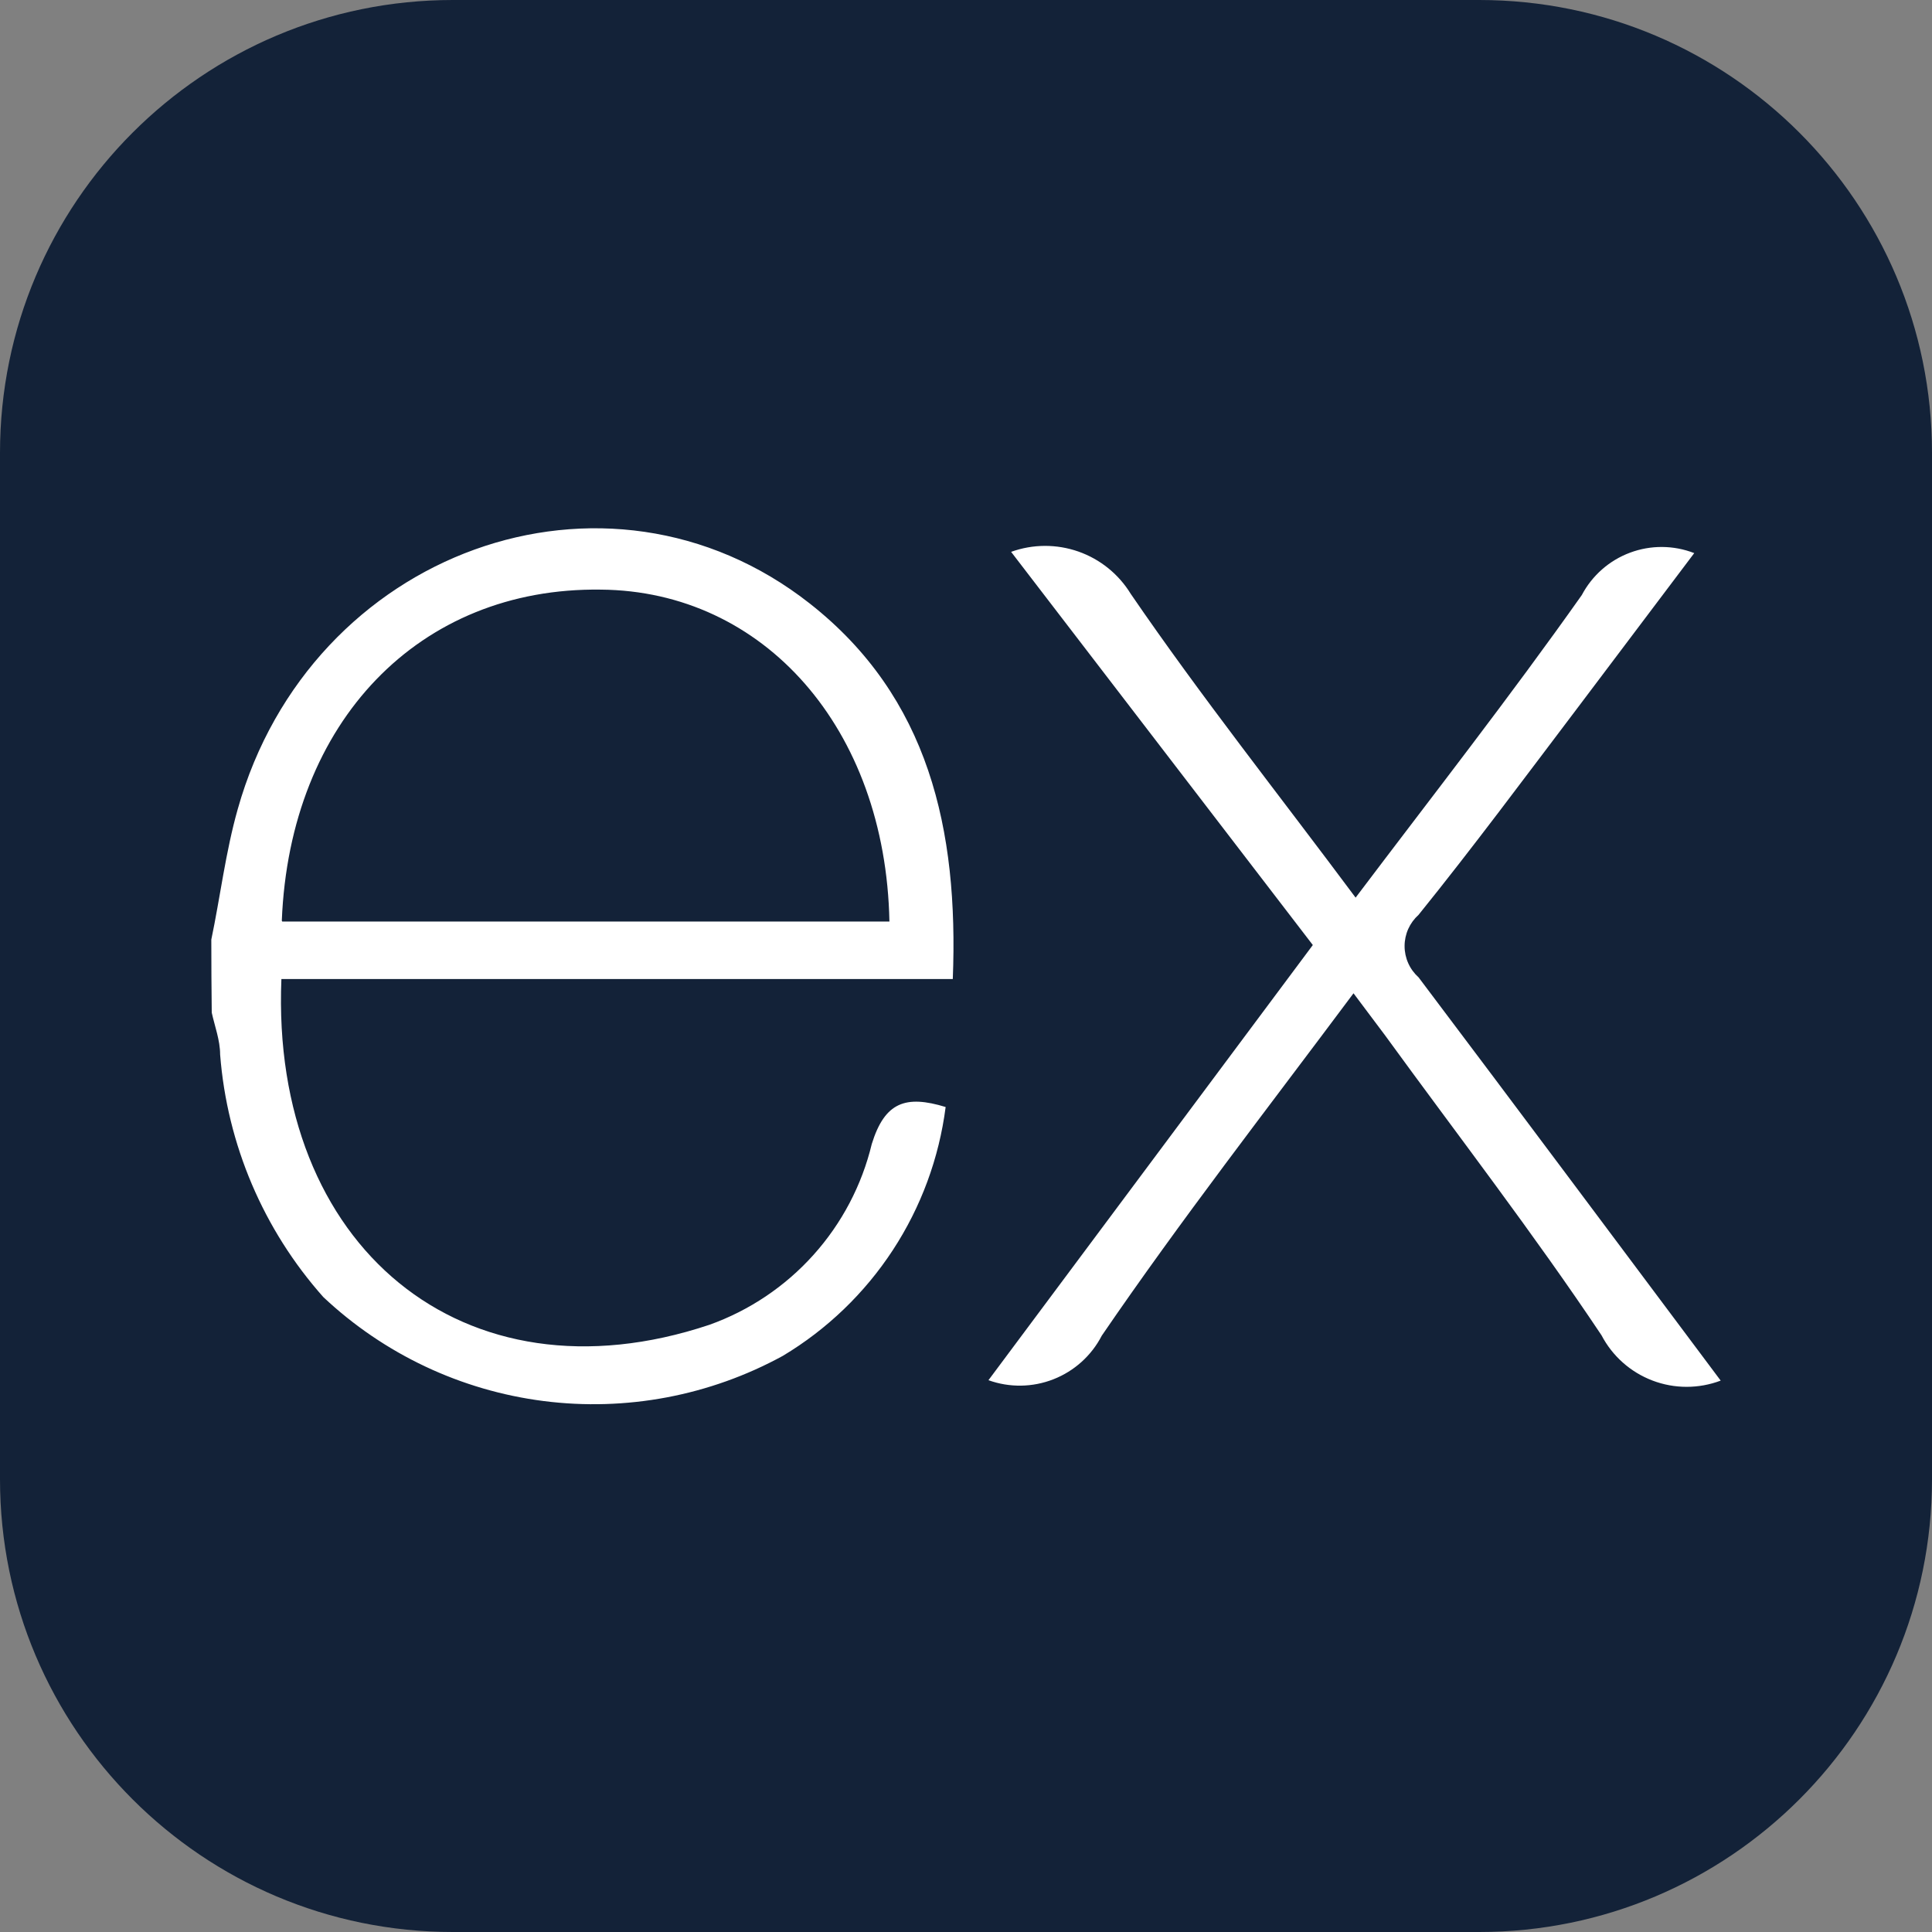 <svg width="80" height="80" viewBox="0 0 80 80" fill="none" xmlns="http://www.w3.org/2000/svg">
<rect x="0" y="0" width="80" height="80" fill="#808080" stroke="none"/>
<g id="skill-icons:expressjs-light" clip-path="url(#clip0_106_359)">
<g id="Group">
<path id="Vector" d="M61.25 6.02612e-07L18.75 1.84473e-07C8.395 8.25914e-08 -8.25914e-08 8.395 -1.84473e-07 18.75L-6.02612e-07 61.25C-7.04494e-07 71.605 8.395 80 18.75 80L61.25 80C71.605 80 80 71.605 80 61.25L80 18.75C80 8.395 71.605 7.04494e-07 61.25 6.02612e-07Z" fill="#132238"/>
<path id="Vector_2" d="M71.25 57.168C70.34 57.512 69.336 57.512 68.427 57.166C67.517 56.82 66.766 56.153 66.315 55.291C63.483 51.051 60.356 47.003 57.35 42.868L56.046 41.13C52.467 45.926 48.888 50.53 45.621 55.309C45.196 56.133 44.485 56.773 43.622 57.112C42.759 57.451 41.802 57.465 40.93 57.151L54.361 39.132L41.868 22.851C42.767 22.526 43.751 22.522 44.653 22.838C45.555 23.155 46.321 23.773 46.82 24.588C49.722 28.828 52.936 32.877 56.133 37.169C59.348 32.911 62.528 28.846 65.499 24.64C65.927 23.83 66.637 23.205 67.496 22.885C68.355 22.564 69.301 22.571 70.155 22.903L65.308 29.332C63.136 32.199 60.998 35.083 58.74 37.881C58.558 38.044 58.412 38.243 58.312 38.466C58.212 38.689 58.161 38.931 58.161 39.175C58.161 39.42 58.212 39.661 58.312 39.884C58.412 40.108 58.558 40.307 58.74 40.47C62.892 45.978 67.01 51.503 71.25 57.168ZM8.75 38.906C9.115 37.169 9.341 35.275 9.845 33.502C12.851 22.816 25.1 18.368 33.528 24.988C38.462 28.863 39.696 34.354 39.453 40.54L11.652 40.54C11.2 51.59 19.175 58.263 29.375 54.857C31.029 54.265 32.51 53.271 33.684 51.963C34.858 50.656 35.688 49.077 36.099 47.368C36.638 45.63 37.507 45.335 39.157 45.839C38.885 47.954 38.138 49.98 36.97 51.765C35.802 53.55 34.245 55.047 32.416 56.143C29.393 57.796 25.925 58.451 22.508 58.014C19.09 57.577 15.899 56.071 13.389 53.71C10.907 50.919 9.405 47.392 9.115 43.667C9.115 43.076 8.889 42.486 8.768 41.93C8.756 40.922 8.75 39.914 8.75 38.906ZM11.687 38.159L36.829 38.159C36.672 30.149 31.616 24.467 24.875 24.415C17.368 24.311 11.999 29.871 11.669 38.124L11.687 38.159Z" fill="white"/>
</g>
</g>
<defs>
<clipPath id="clip0_106_359">
<rect width="80" height="80" fill="white"/>
</clipPath>
</defs>
</svg>
